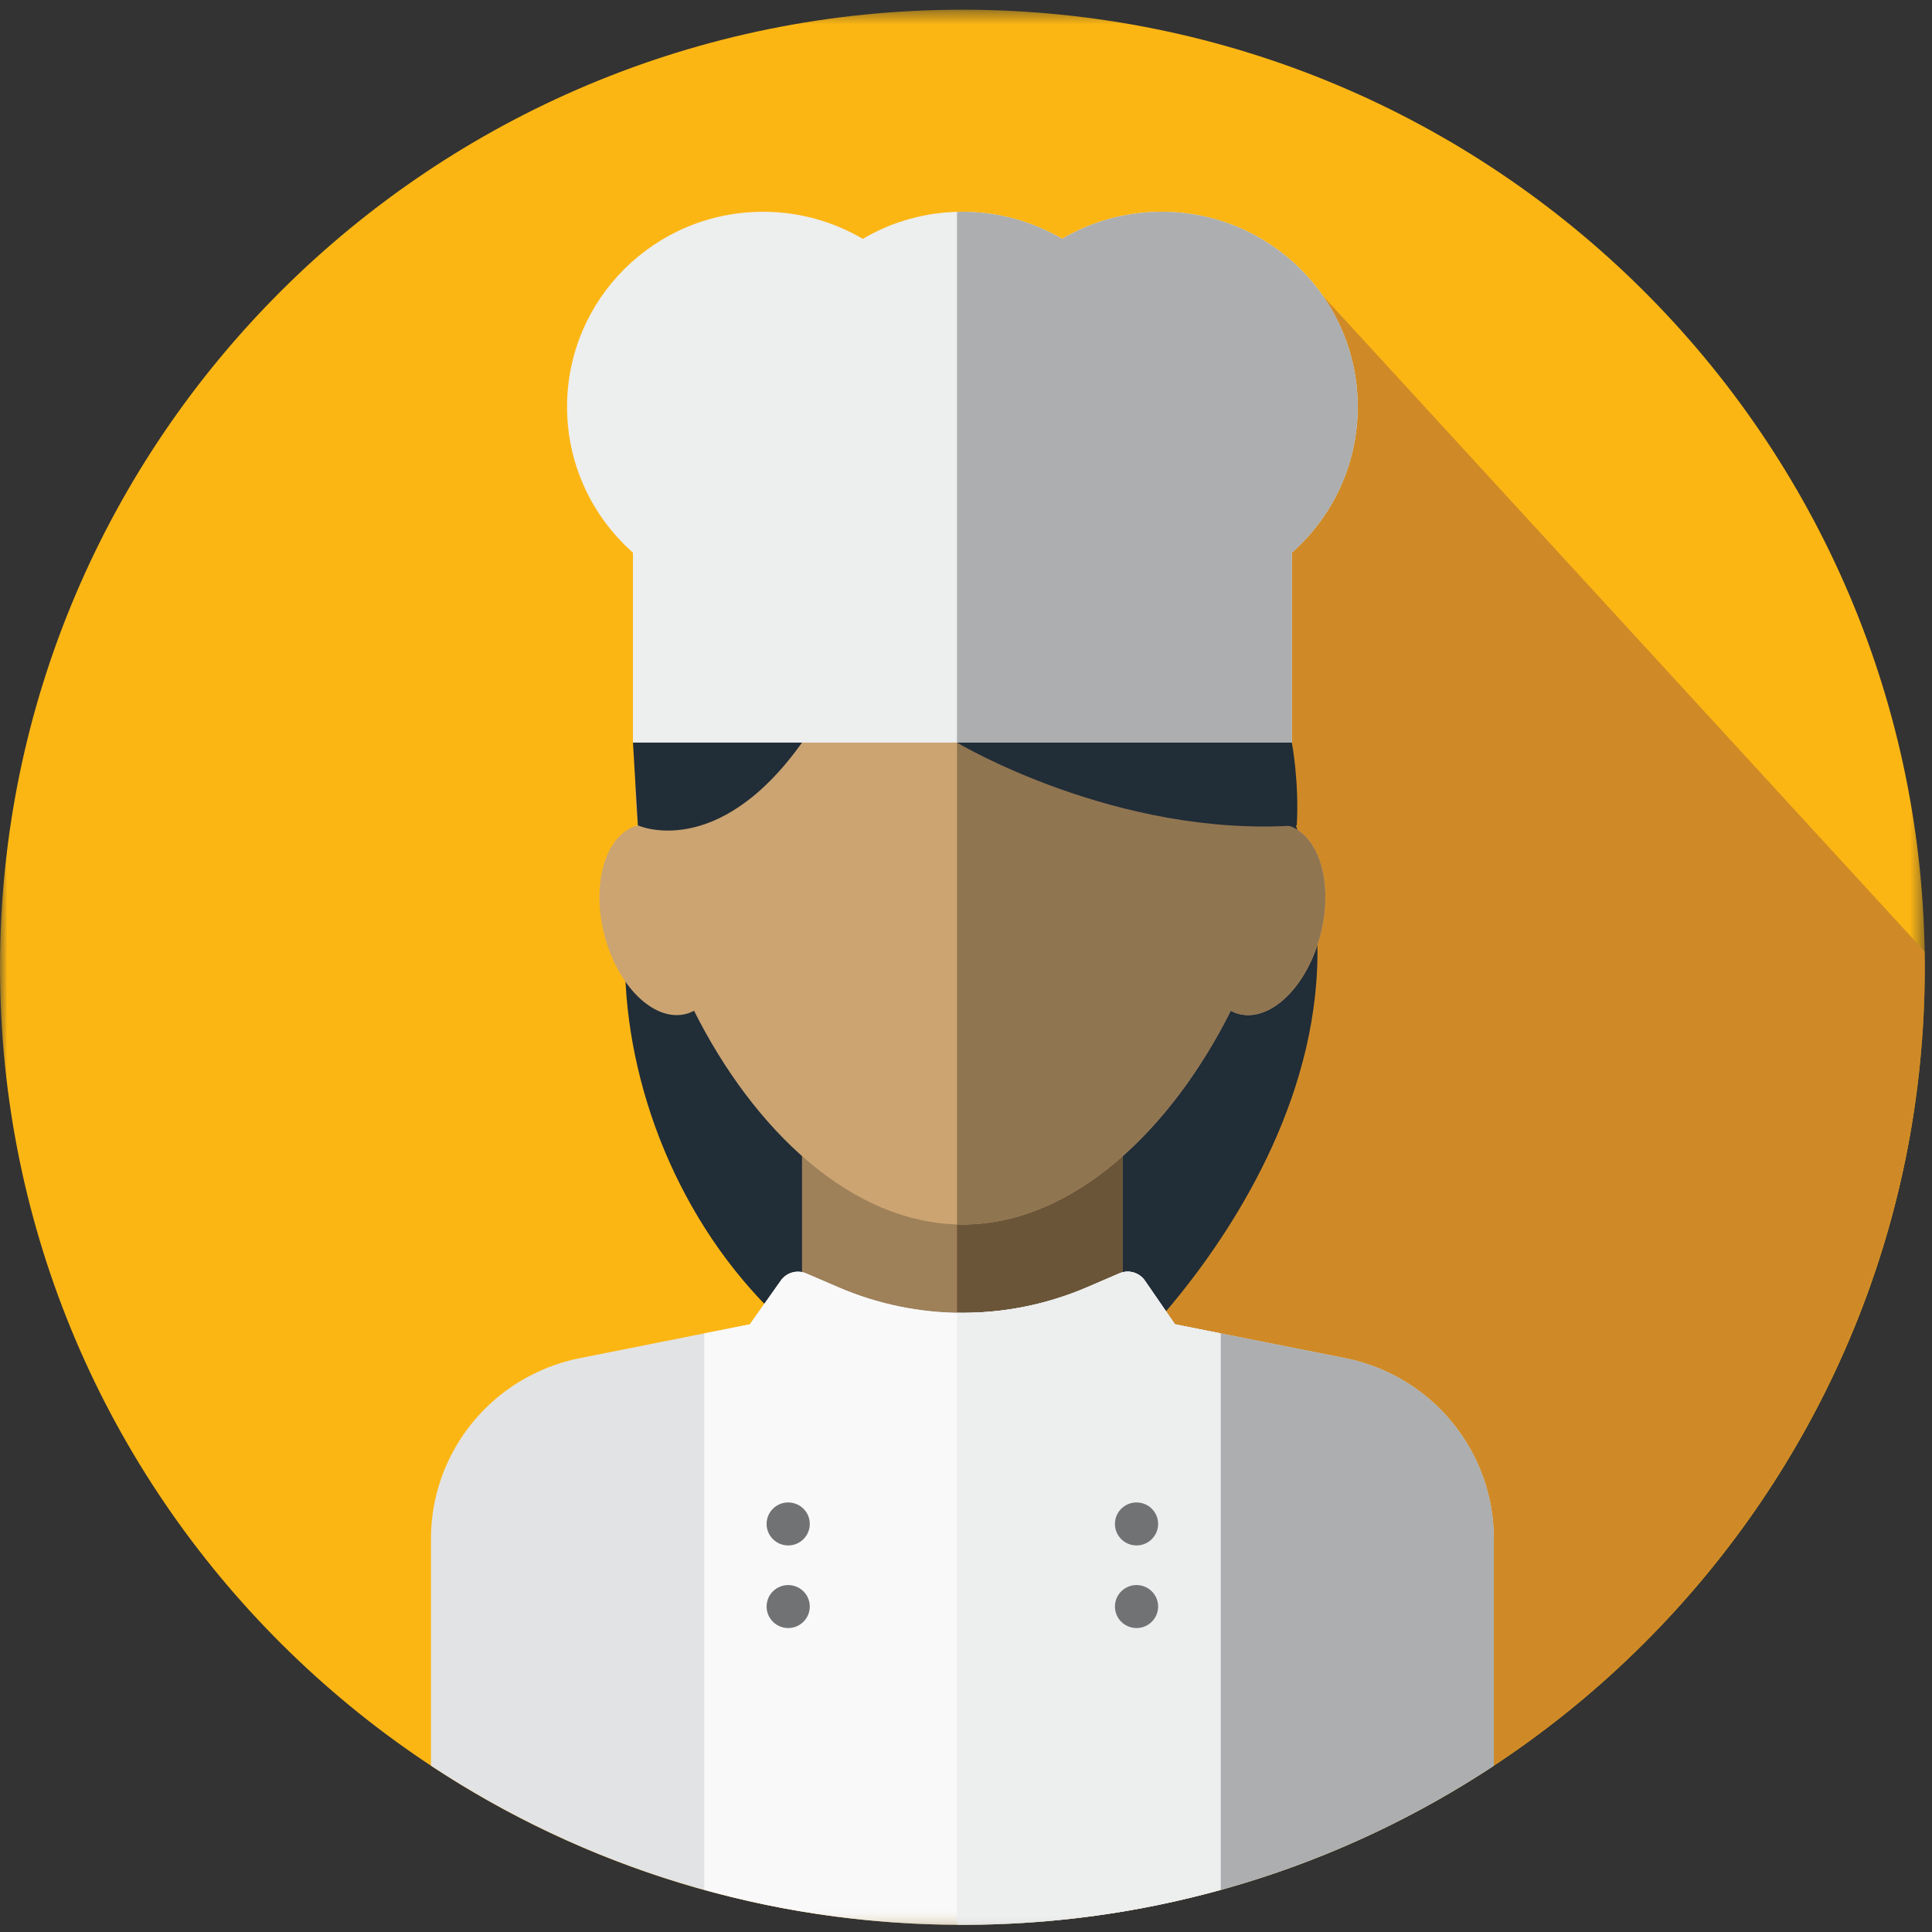 <?xml version="1.0" encoding="UTF-8"?>
<svg width="132px" height="132px" viewBox="0 0 132 132" version="1.1" xmlns="http://www.w3.org/2000/svg" xmlns:xlink="http://www.w3.org/1999/xlink">
    <rect x="0" y="0" width="132" height="132" fill="#333333" stroke="none"/>
    <!-- Generator: Sketch 51.2 (57519) - http://www.bohemiancoding.com/sketch -->
    <title>Icon / Avatar / Female / j-avatar-6</title>
    <desc>Created with Sketch.</desc>
    <defs>
        <polygon id="path-1" points="0 0.49 131.508 0.49 131.508 131.336 0 131.336"></polygon>
        <polygon id="path-3" points="0 131.51 131.508 131.51 131.508 0.663 0 0.663"></polygon>
    </defs>
    <g id="Icon-/-Avatar-/-Female-/-j-avatar-6" stroke="none" stroke-width="1" fill="none" fill-rule="evenodd">
        <g id="Group-35">
            <g id="Group-3" transform="translate(0, 0.174)">
                <mask id="mask-2" fill="white">
                    <use xlink:href="#path-1"></use>
                </mask>
                <g id="Clip-2"></g>
                <path d="M131.508,65.913 C131.508,102.044 102.068,131.336 65.754,131.336 C29.439,131.336 0,102.044 0,65.913 C0,29.78 29.439,0.489 65.754,0.489 C102.068,0.489 131.508,29.78 131.508,65.913" id="Fill-1" fill="#FCB614" mask="url(#mask-2)"></path>
            </g>
            <path d="M49.242,65.664 L101.428,121.047 L103.505,119.656 C120.438,107.82 131.508,88.24 131.508,66.087 C131.508,65.726 131.499,65.367 131.494,65.007 L90.374,20.203 L49.242,65.664 Z" id="Fill-4" fill="#CF8A27"></path>
            <path d="M58.107,44.846 C58.107,44.846 55.697,43.881 51.366,46.891 C37.696,56.392 40.989,80.987 55.632,92.12 L77.328,92.12 C77.328,92.12 99.322,69.93 83.962,48.097 C75.732,36.401 58.107,44.846 58.107,44.846" id="Fill-6" fill="#212D37"></path>
            <path d="M83.962,48.098 C79.494,43.452 73.622,42.412 68.602,42.634 L68.602,92.12 L77.328,92.12 C77.328,92.12 100.732,69.93 83.962,48.098" id="Fill-8" fill="#212D37"></path>
            <path d="M55.327,115.403 C55.327,116.214 54.666,116.872 53.852,116.872 C53.037,116.872 52.376,116.214 52.376,115.403 C52.376,114.592 53.037,113.935 53.852,113.935 C54.666,113.935 55.327,114.592 55.327,115.403" id="Fill-10" fill="#707274"></path>
            <path d="M55.327,121.046 C55.327,121.857 54.666,122.515 53.852,122.515 C53.037,122.515 52.376,121.857 52.376,121.046 C52.376,120.236 53.037,119.579 53.852,119.579 C54.666,119.579 55.327,120.236 55.327,121.046" id="Fill-12" fill="#707274"></path>
            <path d="M79.127,115.403 C79.127,116.214 78.466,116.872 77.651,116.872 C76.836,116.872 76.176,116.214 76.176,115.403 C76.176,114.592 76.836,113.935 77.651,113.935 C78.466,113.935 79.127,114.592 79.127,115.403" id="Fill-14" fill="#707274"></path>
            <path d="M79.127,121.046 C79.127,121.857 78.466,122.515 77.651,122.515 C76.836,122.515 76.176,121.857 76.176,121.046 C76.176,120.236 76.836,119.579 77.651,119.579 C78.466,119.579 79.127,120.236 79.127,121.046" id="Fill-16" fill="#707274"></path>
            <mask id="mask-4" fill="white">
                <use xlink:href="#path-3"></use>
            </mask>
            <g id="Clip-19"></g>
            <polygon id="Fill-18" fill="#9E8059" mask="url(#mask-4)" points="54.795 97.151 76.713 97.151 76.713 75.342 54.795 75.342"></polygon>
            <polygon id="Fill-20" fill="#6A5538" mask="url(#mask-4)" points="65.387 97.151 76.714 97.151 76.714 75.342 65.387 75.342"></polygon>
            <path d="M91.892,92.792 L80.277,90.481 L78.224,87.5 C77.84,86.942 77.113,86.731 76.488,86.998 L74.232,87.966 C68.822,90.284 62.689,90.279 57.282,87.949 L55.084,87.002 C54.464,86.733 53.738,86.936 53.349,87.486 L51.23,90.481 L39.616,92.792 C33.702,93.97 29.445,99.136 29.445,105.136 L29.445,120.636 C39.849,127.505 52.33,131.511 65.754,131.511 C79.176,131.511 91.657,127.505 102.062,120.634 L102.062,105.136 C102.062,99.135 97.805,93.969 91.892,92.792" id="Fill-21" fill="#E2E3E4" mask="url(#mask-4)"></path>
            <path d="M91.892,92.792 L80.277,90.481 L78.224,87.5 C77.84,86.942 77.113,86.731 76.488,86.998 L74.232,87.966 C71.412,89.174 68.394,89.746 65.385,89.691 L65.385,131.503 C65.508,131.505 65.631,131.511 65.754,131.511 C79.177,131.511 91.658,127.506 102.063,120.636 L102.063,105.136 C102.062,99.135 97.805,93.969 91.892,92.792" id="Fill-22" fill="#ACAEB0" mask="url(#mask-4)"></path>
            <path d="M48.117,129.118 C53.731,130.672 59.643,131.51 65.754,131.51 C71.865,131.51 77.777,130.672 83.391,129.118 L83.391,91.101 L80.277,90.481 L78.224,87.5 C77.84,86.941 77.113,86.731 76.488,86.997 L74.232,87.966 C68.821,90.284 62.689,90.279 57.282,87.949 L55.083,87.002 C54.464,86.734 53.738,86.936 53.349,87.487 L51.231,90.481 L48.117,91.1 L48.117,129.118 Z" id="Fill-23" fill="#F9F9F9" mask="url(#mask-4)"></path>
            <path d="M80.277,90.481 L78.224,87.5 C77.84,86.941 77.113,86.731 76.488,86.997 L74.232,87.966 C71.412,89.174 68.394,89.745 65.385,89.691 L65.385,131.503 C65.508,131.504 65.631,131.509 65.754,131.509 C71.866,131.509 77.779,130.671 83.392,129.119 L83.392,91.1 L80.277,90.481 Z" id="Fill-24" fill="#EDEEEE" mask="url(#mask-4)"></path>
            <path d="M87.925,56.392 C88.037,55.369 88.094,54.361 88.094,53.376 C88.094,40.369 78.092,29.823 65.754,29.823 C53.415,29.823 43.413,40.369 43.413,53.376 C43.413,54.361 43.471,55.369 43.582,56.392 C41.415,56.953 40.383,60.269 41.279,63.819 C42.179,67.379 44.675,69.825 46.855,69.28 C47.055,69.23 47.239,69.151 47.418,69.057 C51.455,77.12 58.161,83.661 65.754,83.661 C73.345,83.661 80.053,77.12 84.088,69.057 C84.268,69.151 84.453,69.231 84.653,69.28 C86.834,69.825 89.329,67.379 90.227,63.819 C91.124,60.269 90.092,56.953 87.925,56.392" id="Fill-25" fill="#CBA472" mask="url(#mask-4)"></path>
            <path d="M87.925,56.392 C88.037,55.369 88.094,54.361 88.094,53.376 C88.094,40.369 78.092,29.823 65.754,29.823 C65.63,29.823 65.508,29.83 65.385,29.832 L65.385,83.651 C65.508,83.654 65.63,83.661 65.754,83.661 C73.345,83.661 80.053,77.119 84.088,69.057 C84.268,69.15 84.453,69.231 84.653,69.28 C86.834,69.825 89.329,67.379 90.227,63.818 C91.124,60.269 90.092,56.953 87.925,56.392" id="Fill-26" fill="#907551" mask="url(#mask-4)"></path>
            <path d="M55.327,104.12 C55.327,104.931 54.666,105.589 53.852,105.589 C53.037,105.589 52.376,104.931 52.376,104.12 C52.376,103.309 53.037,102.652 53.852,102.652 C54.666,102.652 55.327,103.309 55.327,104.12" id="Fill-27" fill="#707274" mask="url(#mask-4)"></path>
            <path d="M55.327,109.764 C55.327,110.575 54.666,111.233 53.852,111.233 C53.037,111.233 52.376,110.575 52.376,109.764 C52.376,108.953 53.037,108.296 53.852,108.296 C54.666,108.296 55.327,108.953 55.327,109.764" id="Fill-28" fill="#707274" mask="url(#mask-4)"></path>
            <path d="M79.127,104.12 C79.127,104.931 78.466,105.589 77.651,105.589 C76.836,105.589 76.176,104.931 76.176,104.12 C76.176,103.309 76.836,102.652 77.651,102.652 C78.466,102.652 79.127,103.309 79.127,104.12" id="Fill-29" fill="#707274" mask="url(#mask-4)"></path>
            <path d="M79.127,109.764 C79.127,110.575 78.466,111.233 77.651,111.233 C76.836,111.233 76.176,110.575 76.176,109.764 C76.176,108.953 76.836,108.296 77.651,108.296 C78.466,108.296 79.127,108.953 79.127,109.764" id="Fill-30" fill="#707274" mask="url(#mask-4)"></path>
            <path d="M92.763,27.797 C92.763,20.436 86.766,14.469 79.367,14.469 C76.882,14.469 74.557,15.146 72.561,16.319 C70.566,15.146 68.239,14.469 65.754,14.469 C63.268,14.469 60.941,15.146 58.947,16.319 C56.951,15.146 54.625,14.469 52.139,14.469 C44.741,14.469 38.743,20.436 38.743,27.797 C38.743,31.761 40.485,35.319 43.245,37.76 L43.245,50.738 L88.262,50.738 L88.262,37.76 C91.023,35.319 92.763,31.761 92.763,27.797" id="Fill-31" fill="#EDEEEE" mask="url(#mask-4)"></path>
            <path d="M79.369,14.469 C76.882,14.469 74.557,15.146 72.562,16.319 C70.566,15.146 68.24,14.469 65.754,14.469 C65.63,14.469 65.508,14.478 65.385,14.482 L65.385,50.738 L88.262,50.738 L88.262,37.76 C91.022,35.319 92.765,31.761 92.765,27.797 C92.764,20.437 86.766,14.469 79.369,14.469" id="Fill-32" fill="#ACAEB0" mask="url(#mask-4)"></path>
            <path d="M65.385,50.738 C65.385,50.738 76.254,57.245 88.6,56.392 C88.77,53.376 88.262,50.738 88.262,50.738 L65.385,50.738 Z" id="Fill-33" fill="#212D37" mask="url(#mask-4)"></path>
            <path d="M43.582,56.392 C43.582,56.392 48.995,58.871 54.795,50.738 L43.246,50.738 L43.582,56.392 Z" id="Fill-34" fill="#212D37" mask="url(#mask-4)"></path>
        </g>
    </g>
</svg>